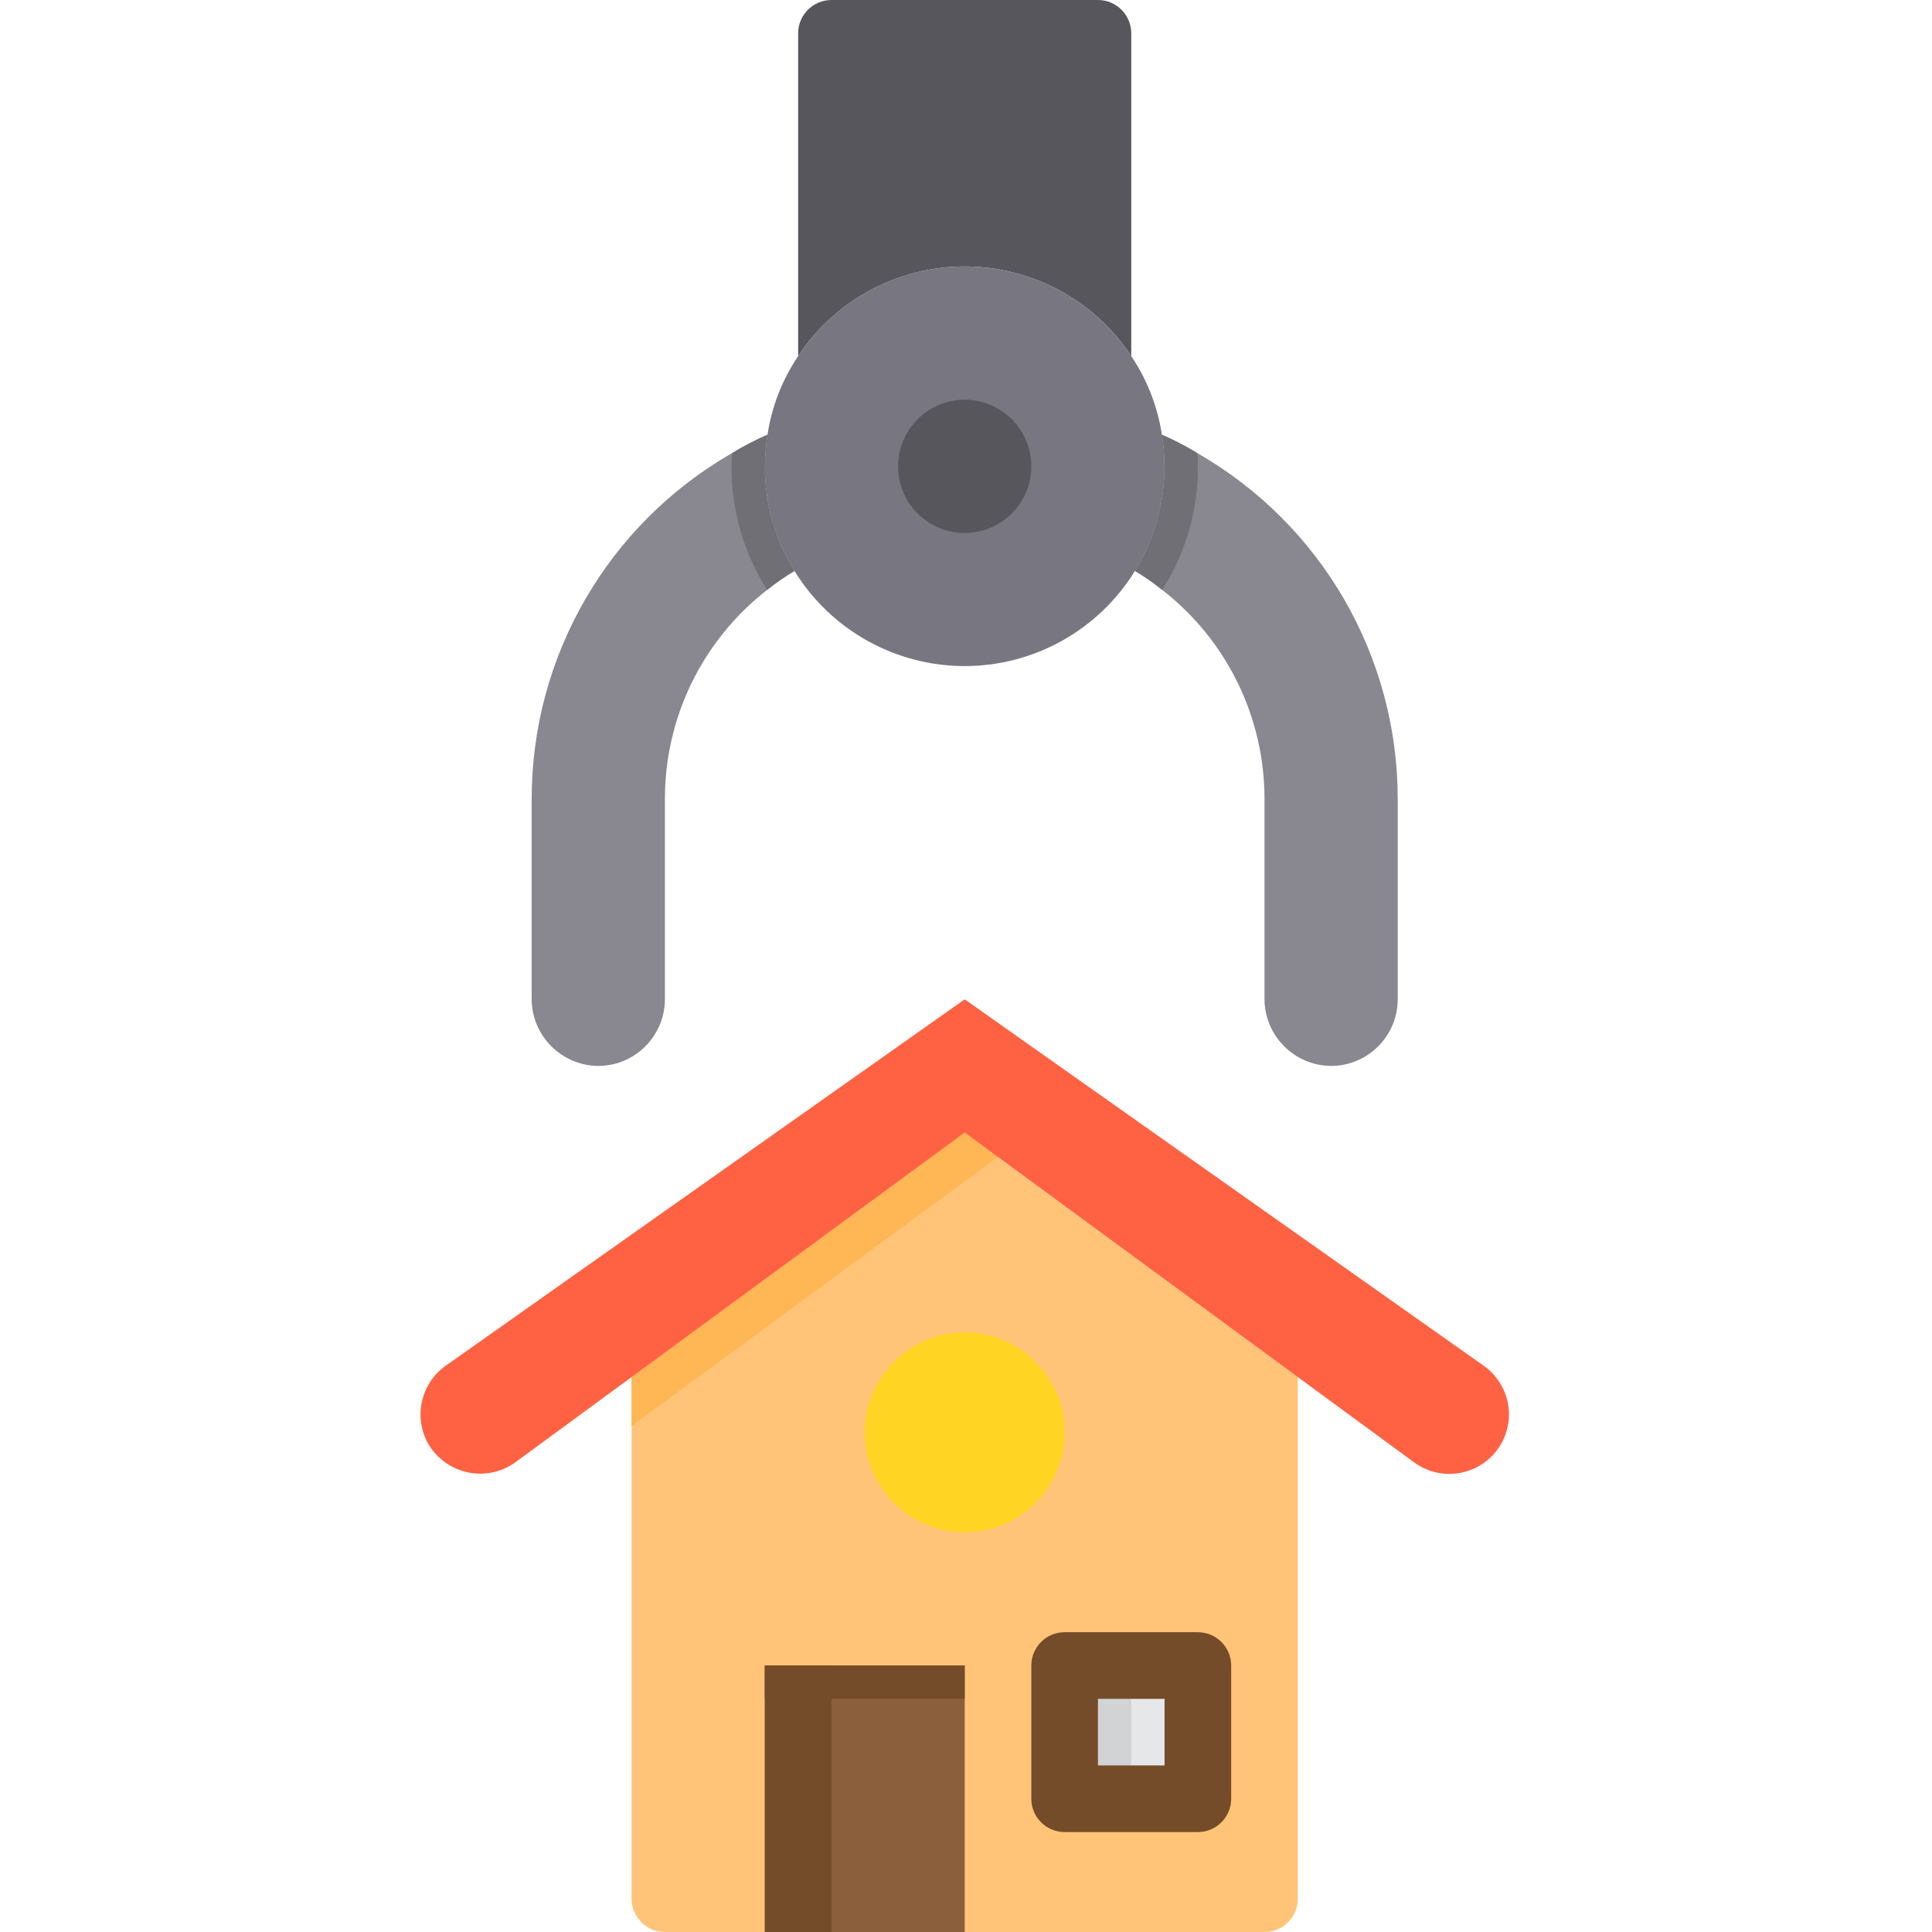 <svg height="464pt" viewBox="-101 0 464 464" width="464pt" xmlns="http://www.w3.org/2000/svg"><path d="m210.688 330.719v125.281c0 4.418-3.582 8-8 8h-144c-4.418 0-8-3.582-8-8v-125.281l80-58.719zm0 0" fill="#ffc477"/><path d="m138.688 277.84-72 52.879-16 11.762v-11.762l80-58.719zm0 0" fill="#ffc477"/><path d="m89.809 137.121c-2.301 1.352-4.492 2.875-6.562 4.559-15.539 12.062-24.609 30.648-24.559 50.32v48c-.027 8.824-7.176 15.973-16 16-8.809-.066-15.934-7.191-16-16v-48c-.047-34.367 18.336-66.121 48.16-83.199 2.723-1.656 5.559-3.125 8.48-4.402-1.883 11.332.418 22.965 6.48 32.723zm0 0" fill="#898890"/><path d="m234.688 192v48c-.027 8.824-7.176 15.973-16 16-8.809-.066-15.934-7.191-16-16v-48c.047-19.672-9.023-38.258-24.562-50.32-2.066-1.684-4.262-3.207-6.559-4.559 6.059-9.758 8.363-21.391 6.48-32.723 2.922 1.277 5.754 2.746 8.48 4.402 29.824 17.078 48.203 48.832 48.16 83.199zm0 0" fill="#898890"/><path d="m170.688 8v77.52c-8.875-13.434-23.898-21.52-40-21.52s-31.129 8.086-40 21.52v-77.52c0-4.418 3.582-8 8-8h64c4.418 0 8 3.582 8 8zm0 0" fill="#57565c"/><path d="m178.688 112c.035 8.875-2.434 17.582-7.121 25.121-8.734 14.195-24.211 22.844-40.879 22.844s-32.145-8.648-40.879-22.844c-6.062-9.758-8.363-21.391-6.48-32.723 1.023-6.758 3.539-13.207 7.359-18.879 8.871-13.434 23.898-21.52 40-21.52s31.125 8.086 40 21.52c3.82 5.672 6.332 12.121 7.359 18.879.418 2.512.633 5.055.641 7.602zm0 0" fill="#787680"/><path d="m82.688 112c-.035 8.875 2.43 17.582 7.121 25.121-2.301 1.352-4.492 2.875-6.562 4.559-.078-.16-.16-.238-.238-.398-5.492-8.777-8.379-18.93-8.32-29.281-.031-1.07.023-2.141.16-3.199 2.723-1.656 5.559-3.125 8.48-4.402-.418 2.512-.633 5.055-.641 7.602zm0 0" fill="#706f75"/><path d="m186.688 112c.059 10.352-2.828 20.504-8.32 29.281-.082.16-.16.238-.242.398-2.066-1.684-4.262-3.207-6.559-4.559 6.059-9.758 8.363-21.391 6.48-32.723 2.922 1.277 5.754 2.746 8.48 4.402.133 1.059.188 2.129.16 3.199zm0 0" fill="#706f75"/><path d="m154.688 400h32v32h-32zm0 0" fill="#e6e7e8"/><path d="m82.688 400h48v64h-48zm0 0" fill="#8b5e3c"/><path d="m154.688 344c0 13.254-10.746 24-24 24s-24-10.746-24-24 10.746-24 24-24 24 10.746 24 24zm0 0" fill="#ffd422"/><path d="m138.688 277.84-72 52.879-16 11.762v-11.762l80-58.719zm0 0" fill="#ffb655"/><path d="m146.688 112c0 8.836-7.164 16-16 16s-16-7.164-16-16 7.164-16 16-16 16 7.164 16 16zm0 0" fill="#57565c"/><path d="m154.688 400h16v32h-16zm0 0" fill="#d1d3d4"/><path d="m261.406 339.68c-.008 5.395-3.047 10.328-7.863 12.762-4.812 2.434-10.59 1.953-14.938-1.242l-27.918-20.48-80-58.719-80 58.719-27.922 20.48c-2.445 1.766-5.383 2.715-8.398 2.723-4.797-.004-9.285-2.367-12-6.32-4.254-6.461-2.629-15.125 3.68-19.602l124.641-88 124.641 88c3.789 2.684 6.055 7.035 6.078 11.68zm0 0" fill="#ff6243"/><g fill="#754c29"><path d="m82.688 400h16v64h-16zm0 0"/><path d="m82.688 400h48v8h-48zm0 0"/><path d="m186.688 440h-32c-4.418 0-8-3.582-8-8v-32c0-4.418 3.582-8 8-8h32c4.418 0 8 3.582 8 8v32c0 4.418-3.582 8-8 8zm-24-16h16v-16h-16zm0 0"/></g></svg>